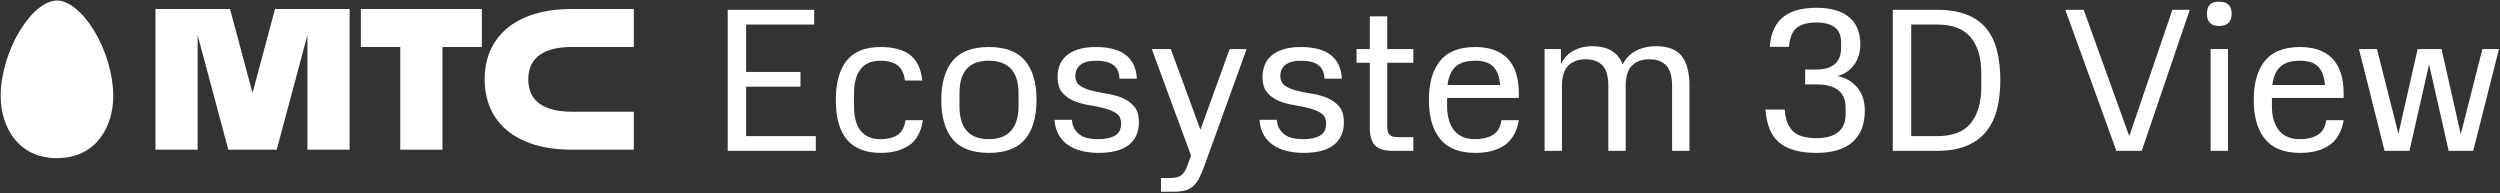 <?xml version="1.0" encoding="UTF-8"?>
<svg width="1515px" height="117px" viewBox="0 0 1515 117" version="1.1" xmlns="http://www.w3.org/2000/svg" xmlns:xlink="http://www.w3.org/1999/xlink">
    <rect x="0" y="0" width="1515" height="117" fill="#333333" stroke="none"/>
    <!-- Generator: Sketch 59.1 (86144) - https://sketch.com -->
    <title>MTS Logo</title>
    <desc>Created with Sketch.</desc>
    <g id="Page-1" stroke="none" stroke-width="1" fill="none" fill-rule="evenodd">
        <g id="MTS-Logo" fill="#FFFFFF" fill-rule="nonzero">
            <polygon id="Ecosystem3DView-path" points="441 91.407 441 5.954 493.387 5.954 493.387 14.871 452.146 14.871 452.146 43.603 485.089 43.603 485.089 52.52 452.146 52.52 452.146 82.491 494.378 82.491 494.378 91.407"></polygon>
            <path d="M559.273,72.831 C558.199,79.931 555.413,85.009 550.913,88.064 C546.413,91.119 540.655,92.646 533.637,92.646 C515.555,92.646 506.514,81.995 506.514,60.694 C506.514,50.208 508.702,42.22 513.078,36.73 C517.454,31.239 524.307,28.494 533.637,28.494 C537.187,28.494 540.428,28.845 543.359,29.546 C546.29,30.248 548.849,31.384 551.037,32.952 C553.225,34.521 554.979,36.606 556.3,39.206 C557.622,41.807 558.488,45.007 558.901,48.804 L548.374,48.804 C547.796,44.263 546.207,41.126 543.606,39.392 C541.006,37.658 537.682,36.791 533.637,36.791 C528.187,36.791 524.142,38.505 521.5,41.931 C518.858,45.357 517.537,50.291 517.537,56.731 L517.537,64.409 C517.537,71.097 518.92,76.092 521.686,79.394 C524.451,82.697 528.435,84.348 533.637,84.348 C537.765,84.348 541.15,83.523 543.792,81.871 C546.434,80.22 548.085,77.207 548.746,72.831 L559.273,72.831 Z" id="Ecosystem3DView-path"></path>
            <path d="M599.275,28.494 C609.265,28.494 616.572,31.26 621.196,36.791 C625.819,42.323 628.131,50.249 628.131,60.57 C628.131,70.89 625.819,78.816 621.196,84.348 C616.572,89.88 609.265,92.646 599.275,92.646 C589.202,92.646 581.875,89.88 577.292,84.348 C572.71,78.816 570.419,70.89 570.419,60.57 C570.419,50.332 572.71,42.426 577.292,36.853 C581.875,31.28 589.202,28.494 599.275,28.494 Z M599.275,36.791 C593.33,36.791 588.872,38.401 585.9,41.621 C582.927,44.841 581.441,49.878 581.441,56.731 L581.441,64.285 C581.441,77.661 587.386,84.348 599.275,84.348 C605.055,84.348 609.492,82.676 612.588,79.333 C615.685,75.989 617.233,70.973 617.233,64.285 L617.233,56.731 C617.233,49.878 615.685,44.841 612.588,41.621 C609.492,38.401 605.055,36.791 599.275,36.791 Z" id="Combined-Shape"></path>
            <path d="M679.403,74.812 C679.403,72.088 678.454,70.065 676.555,68.744 C674.656,67.423 672.282,66.391 669.434,65.648 C666.585,64.904 663.489,64.265 660.145,63.728 C656.801,63.191 653.705,62.345 650.857,61.189 C648.008,60.033 645.635,58.341 643.736,56.111 C641.837,53.882 640.887,50.703 640.887,46.575 C640.887,44.098 641.3,41.766 642.126,39.578 C642.951,37.39 644.293,35.47 646.151,33.819 C648.008,32.168 650.423,30.867 653.396,29.918 C656.368,28.969 659.959,28.494 664.17,28.494 C667.72,28.494 670.982,28.845 673.954,29.546 C676.926,30.248 679.486,31.363 681.632,32.89 C683.779,34.418 685.492,36.399 686.772,38.835 C688.052,41.271 688.774,44.222 688.939,47.69 L678.412,47.69 C678.33,45.461 677.896,43.644 677.112,42.241 C676.328,40.837 675.296,39.743 674.016,38.959 C672.736,38.174 671.271,37.617 669.619,37.287 C667.968,36.957 666.193,36.791 664.294,36.791 C660.001,36.791 656.822,37.617 654.758,39.268 C652.694,40.92 651.662,43.149 651.662,45.956 C651.662,48.681 652.611,50.683 654.51,51.963 C656.409,53.242 658.783,54.233 661.631,54.935 C664.48,55.637 667.576,56.256 670.92,56.793 C674.264,57.329 677.36,58.196 680.208,59.393 C683.057,60.591 685.43,62.304 687.329,64.533 C689.228,66.762 690.178,69.941 690.178,74.069 C690.178,80.014 688.134,84.596 684.047,87.816 C679.961,91.036 673.83,92.646 665.656,92.646 C662.024,92.646 658.638,92.254 655.501,91.469 C652.364,90.685 649.618,89.488 647.265,87.878 C644.912,86.268 643.013,84.204 641.568,81.686 C640.123,79.167 639.277,76.133 639.03,72.583 L649.556,72.583 C649.722,74.812 650.258,76.67 651.166,78.156 C652.075,79.642 653.231,80.86 654.634,81.809 C656.038,82.759 657.668,83.419 659.526,83.791 C661.384,84.162 663.386,84.348 665.533,84.348 C669.826,84.348 673.211,83.626 675.688,82.181 C678.165,80.736 679.403,78.28 679.403,74.812 Z" id="Ecosystem3DView-path"></path>
            <path d="M708.507,107.879 C711.81,107.879 714.204,107.363 715.69,106.331 C717.176,105.299 718.456,103.338 719.529,100.448 L721.759,94.256 L697.98,29.732 L709.498,29.732 L727.455,78.651 L745.165,29.732 L755.445,29.732 L729.932,100.324 C728.776,103.544 727.641,106.186 726.527,108.251 C725.412,110.315 724.153,111.925 722.749,113.08 C721.346,114.236 719.715,115.041 717.857,115.495 C716,115.95 713.709,116.177 710.984,116.177 L703.553,116.177 L703.553,107.879 L708.507,107.879 Z" id="Ecosystem3DView-path"></path>
            <path d="M803.621,74.812 C803.621,72.088 802.671,70.065 800.772,68.744 C798.873,67.423 796.5,66.391 793.651,65.648 C790.803,64.904 787.706,64.265 784.363,63.728 C781.019,63.191 777.923,62.345 775.074,61.189 C772.226,60.033 769.852,58.341 767.953,56.111 C766.054,53.882 765.105,50.703 765.105,46.575 C765.105,44.098 765.517,41.766 766.343,39.578 C767.169,37.39 768.51,35.47 770.368,33.819 C772.226,32.168 774.641,30.867 777.613,29.918 C780.585,28.969 784.177,28.494 788.388,28.494 C791.938,28.494 795.199,28.845 798.171,29.546 C801.144,30.248 803.703,31.363 805.85,32.89 C807.997,34.418 809.71,36.399 810.989,38.835 C812.269,41.271 812.992,44.222 813.157,47.69 L802.63,47.69 C802.547,45.461 802.114,43.644 801.33,42.241 C800.545,40.837 799.513,39.743 798.233,38.959 C796.954,38.174 795.488,37.617 793.837,37.287 C792.186,36.957 790.41,36.791 788.511,36.791 C784.218,36.791 781.039,37.617 778.975,39.268 C776.911,40.92 775.879,43.149 775.879,45.956 C775.879,48.681 776.829,50.683 778.728,51.963 C780.627,53.242 783,54.233 785.849,54.935 C788.697,55.637 791.793,56.256 795.137,56.793 C798.481,57.329 801.577,58.196 804.426,59.393 C807.274,60.591 809.648,62.304 811.547,64.533 C813.446,66.762 814.395,69.941 814.395,74.069 C814.395,80.014 812.352,84.596 808.265,87.816 C804.178,91.036 798.048,92.646 789.874,92.646 C786.241,92.646 782.856,92.254 779.718,91.469 C776.581,90.685 773.836,89.488 771.483,87.878 C769.13,86.268 767.231,84.204 765.786,81.686 C764.341,79.167 763.495,76.133 763.247,72.583 L773.774,72.583 C773.939,74.812 774.476,76.67 775.384,78.156 C776.292,79.642 777.448,80.86 778.851,81.809 C780.255,82.759 781.886,83.419 783.743,83.791 C785.601,84.162 787.603,84.348 789.75,84.348 C794.043,84.348 797.428,83.626 799.905,82.181 C802.382,80.736 803.621,78.28 803.621,74.812 Z" id="Ecosystem3DView-path"></path>
            <path d="M822.074,29.732 L830.124,29.732 L830.124,9.917 L840.651,9.917 L840.651,29.732 L856.503,29.732 L856.503,38.03 L840.651,38.03 L840.651,76.546 C840.651,78.94 841.125,80.633 842.075,81.624 C843.024,82.614 844.655,83.11 846.967,83.11 L856.503,83.11 L856.503,91.407 L843.994,91.407 C839.041,91.407 835.49,90.334 833.344,88.187 C831.197,86.041 830.124,82.491 830.124,77.537 L830.124,38.03 L822.074,38.03 L822.074,29.732 Z" id="Ecosystem3DView-path"></path>
            <path d="M894.028,28.494 C902.532,28.494 909.055,30.826 913.596,35.491 C918.137,40.156 920.407,47.236 920.407,56.731 L920.407,59.331 L876.937,59.331 L876.937,64.285 C876.937,70.56 878.362,75.473 881.21,79.023 C884.059,82.573 888.331,84.348 894.028,84.348 C898.074,84.348 901.562,83.523 904.493,81.871 C907.424,80.22 909.22,77.207 909.88,72.831 L920.407,72.831 C919.251,79.683 916.424,84.699 911.924,87.878 C907.424,91.057 901.459,92.646 894.028,92.646 C884.368,92.646 877.268,89.839 872.727,84.224 C868.186,78.61 865.915,70.725 865.915,60.57 C865.915,50.332 868.186,42.426 872.727,36.853 C877.268,31.28 884.368,28.494 894.028,28.494 Z M893.904,36.791 C888.703,36.791 884.781,37.968 882.139,40.321 C879.497,42.674 877.846,46.41 877.185,51.529 L909.137,51.529 C908.642,46.41 907.218,42.674 904.865,40.321 C902.512,37.968 898.858,36.791 893.904,36.791 Z" id="Combined-Shape"></path>
            <path d="M974.652,52.148 C974.652,46.286 973.475,42.117 971.122,39.64 C968.769,37.163 965.363,35.925 960.905,35.925 C956.446,35.925 952.937,37.204 950.378,39.764 C947.818,42.323 946.539,46.451 946.539,52.148 L946.539,91.407 L936.012,91.407 L936.012,29.732 L945.92,29.732 L945.92,38.897 C947.736,35.181 950.316,32.436 953.66,30.661 C957.004,28.886 960.74,27.998 964.868,27.998 C974.363,27.998 980.514,31.672 983.321,39.021 C985.22,35.305 987.945,32.539 991.495,30.723 C995.045,28.907 999.049,27.998 1003.508,27.998 C1010.691,27.998 1015.872,29.959 1019.051,33.881 C1022.229,37.803 1023.819,43.892 1023.819,52.148 L1023.819,91.407 L1013.292,91.407 L1013.292,52.148 C1013.292,46.286 1012.095,42.117 1009.7,39.64 C1007.306,37.163 1003.921,35.925 999.545,35.925 C995.169,35.925 991.722,37.122 989.204,39.516 C986.685,41.91 985.344,45.832 985.179,51.281 L985.179,91.407 L974.652,91.407 L974.652,52.148 Z" id="Ecosystem3DView-path"></path>
            <path d="M1100.727,83.729 C1106.506,83.729 1110.903,82.511 1113.916,80.076 C1116.93,77.64 1118.437,74.069 1118.437,69.363 L1118.437,65.152 C1118.437,60.446 1116.93,56.937 1113.916,54.625 C1110.903,52.313 1106.63,51.158 1101.098,51.158 L1093.915,51.158 L1093.915,42.117 L1101.098,42.117 C1105.805,42.117 1109.417,41.002 1111.935,38.773 C1114.453,36.544 1115.712,33.324 1115.712,29.113 L1115.712,25.769 C1115.712,21.393 1114.371,18.277 1111.687,16.419 C1109.004,14.561 1105.35,13.632 1100.727,13.632 C1095.525,13.632 1091.562,14.706 1088.838,16.852 C1086.113,18.999 1084.544,22.838 1084.132,28.37 L1072.49,28.37 C1072.82,23.829 1073.749,20.052 1075.277,17.038 C1076.804,14.024 1078.806,11.609 1081.283,9.793 C1083.76,7.977 1086.65,6.676 1089.952,5.892 C1093.255,5.108 1096.846,4.715 1100.727,4.715 C1104.607,4.715 1108.178,5.128 1111.44,5.954 C1114.701,6.779 1117.508,8.08 1119.861,9.855 C1122.214,11.63 1124.051,13.921 1125.372,16.728 C1126.693,19.536 1127.354,22.962 1127.354,27.008 C1127.354,31.714 1126.095,35.801 1123.576,39.268 C1121.058,42.736 1117.694,45.007 1113.483,46.08 C1118.437,47.071 1122.441,49.382 1125.496,53.015 C1128.551,56.648 1130.078,61.313 1130.078,67.01 C1130.078,75.349 1127.601,81.706 1122.648,86.082 C1117.694,90.458 1110.387,92.646 1100.727,92.646 C1090.902,92.646 1083.471,90.623 1078.435,86.577 C1073.398,82.532 1070.55,75.803 1069.889,66.391 L1081.531,66.391 C1081.944,72.335 1083.615,76.711 1086.546,79.518 C1089.478,82.325 1094.204,83.729 1100.727,83.729 Z" id="Ecosystem3DView-path"></path>
            <path d="M1173.796,5.954 C1180.814,5.954 1186.779,6.903 1191.692,8.802 C1196.604,10.701 1200.567,13.467 1203.581,17.1 C1206.594,20.733 1208.782,25.212 1210.145,30.537 C1211.507,35.863 1212.188,41.91 1212.188,48.681 C1212.188,55.203 1211.507,61.086 1210.145,66.329 C1208.782,71.572 1206.594,76.051 1203.581,79.766 C1200.567,83.481 1196.604,86.35 1191.692,88.373 C1186.779,90.396 1180.814,91.407 1173.796,91.407 L1147.045,91.407 L1147.045,5.954 L1173.796,5.954 Z M1173.796,14.871 L1158.191,14.871 L1158.191,82.491 L1173.796,82.491 C1183.291,82.491 1190.144,79.849 1194.354,74.564 C1198.565,69.28 1200.67,61.932 1200.67,52.52 L1200.67,44.594 C1200.67,35.181 1198.544,27.875 1194.292,22.673 C1190.04,17.471 1183.208,14.871 1173.796,14.871 Z" id="Combined-Shape"></path>
            <polygon id="Ecosystem3DView-path" points="1282.533 91.407 1251.571 5.954 1262.717 5.954 1290.335 82.491 1316.466 5.954 1326.993 5.954 1297.889 91.407"></polygon>
            <polygon id="Ecosystem3DView-path" points="1339.626 91.407 1339.626 29.732 1350.152 29.732 1350.152 91.407"></polygon>
            <path d="M1352.382,8.307 C1352.382,13.261 1349.822,15.738 1344.703,15.738 C1339.832,15.738 1337.396,13.261 1337.396,8.307 C1337.396,3.436 1339.832,1 1344.703,1 C1349.822,1 1352.382,3.436 1352.382,8.307 Z" id="Ecosystem3DView-path"></path>
            <path d="M1393.87,28.494 C1402.374,28.494 1408.897,30.826 1413.438,35.491 C1417.979,40.156 1420.249,47.236 1420.249,56.731 L1420.249,59.331 L1376.779,59.331 L1376.779,64.285 C1376.779,70.56 1378.203,75.473 1381.052,79.023 C1383.9,82.573 1388.173,84.348 1393.87,84.348 C1397.916,84.348 1401.404,83.523 1404.335,81.871 C1407.266,80.22 1409.062,77.207 1409.722,72.831 L1420.249,72.831 C1419.093,79.683 1416.265,84.699 1411.766,87.878 C1407.266,91.057 1401.301,92.646 1393.87,92.646 C1384.21,92.646 1377.11,89.839 1372.569,84.224 C1368.027,78.61 1365.757,70.725 1365.757,60.57 C1365.757,50.332 1368.027,42.426 1372.569,36.853 C1377.11,31.28 1384.21,28.494 1393.87,28.494 Z M1393.746,36.791 C1388.545,36.791 1384.623,37.968 1381.981,40.321 C1379.339,42.674 1377.687,46.41 1377.027,51.529 L1408.979,51.529 C1408.484,46.41 1407.06,42.674 1404.707,40.321 C1402.353,37.968 1398.7,36.791 1393.746,36.791 Z" id="Combined-Shape"></path>
            <polygon id="Ecosystem3DView-path" points="1472.017 39.021 1460.128 91.407 1445.018 91.407 1429.538 29.732 1440.436 29.732 1453.44 81.128 1465.081 29.732 1479.571 29.732 1491.213 81.376 1504.34 29.732 1514.372 29.732 1498.767 91.407 1483.906 91.407"></polygon>
            <path d="M34.523,0.339 C27.404,0.339 18.964,7.183 12.002,18.689 C4.747,30.604 0.418,45.355 0.418,58.165 C0.418,76.919 10.946,95.831 34.523,95.831 C58.078,95.831 68.627,76.919 68.627,58.165 C68.627,45.355 64.301,30.604 57.08,18.689 C50.058,7.183 41.621,0.339 34.523,0.339" id="Fill-1"></path>
            <polyline id="Fill-2" points="218.685 28.475 242.559 28.475 242.559 90.716 268.137 90.716 268.137 28.475 292.01 28.475 292.01 5.454 218.686 5.454 218.685 28.475"></polyline>
            <path d="M346.574,28.475 L384.092,28.475 L384.092,5.454 L346.577,5.454 C312.107,5.454 293.704,22.592 293.704,48.085 C293.704,73.578 312.107,90.716 346.577,90.716 L384.092,90.716 L384.092,67.695 L346.574,67.695 C330.625,67.695 320.135,61.993 320.135,48.085 C320.135,34.178 330.625,28.475 346.574,28.475" id="Fill-3"></path>
            <polyline id="Fill-4" points="166.665 5.454 153.029 56.346 139.393 5.454 94.205 5.454 94.205 90.716 119.783 90.716 119.783 21.365 138.365 90.716 167.693 90.716 186.287 21.321 186.287 90.716 211.865 90.716 211.865 5.454 166.665 5.454"></polyline>
        </g>
    </g>
</svg>